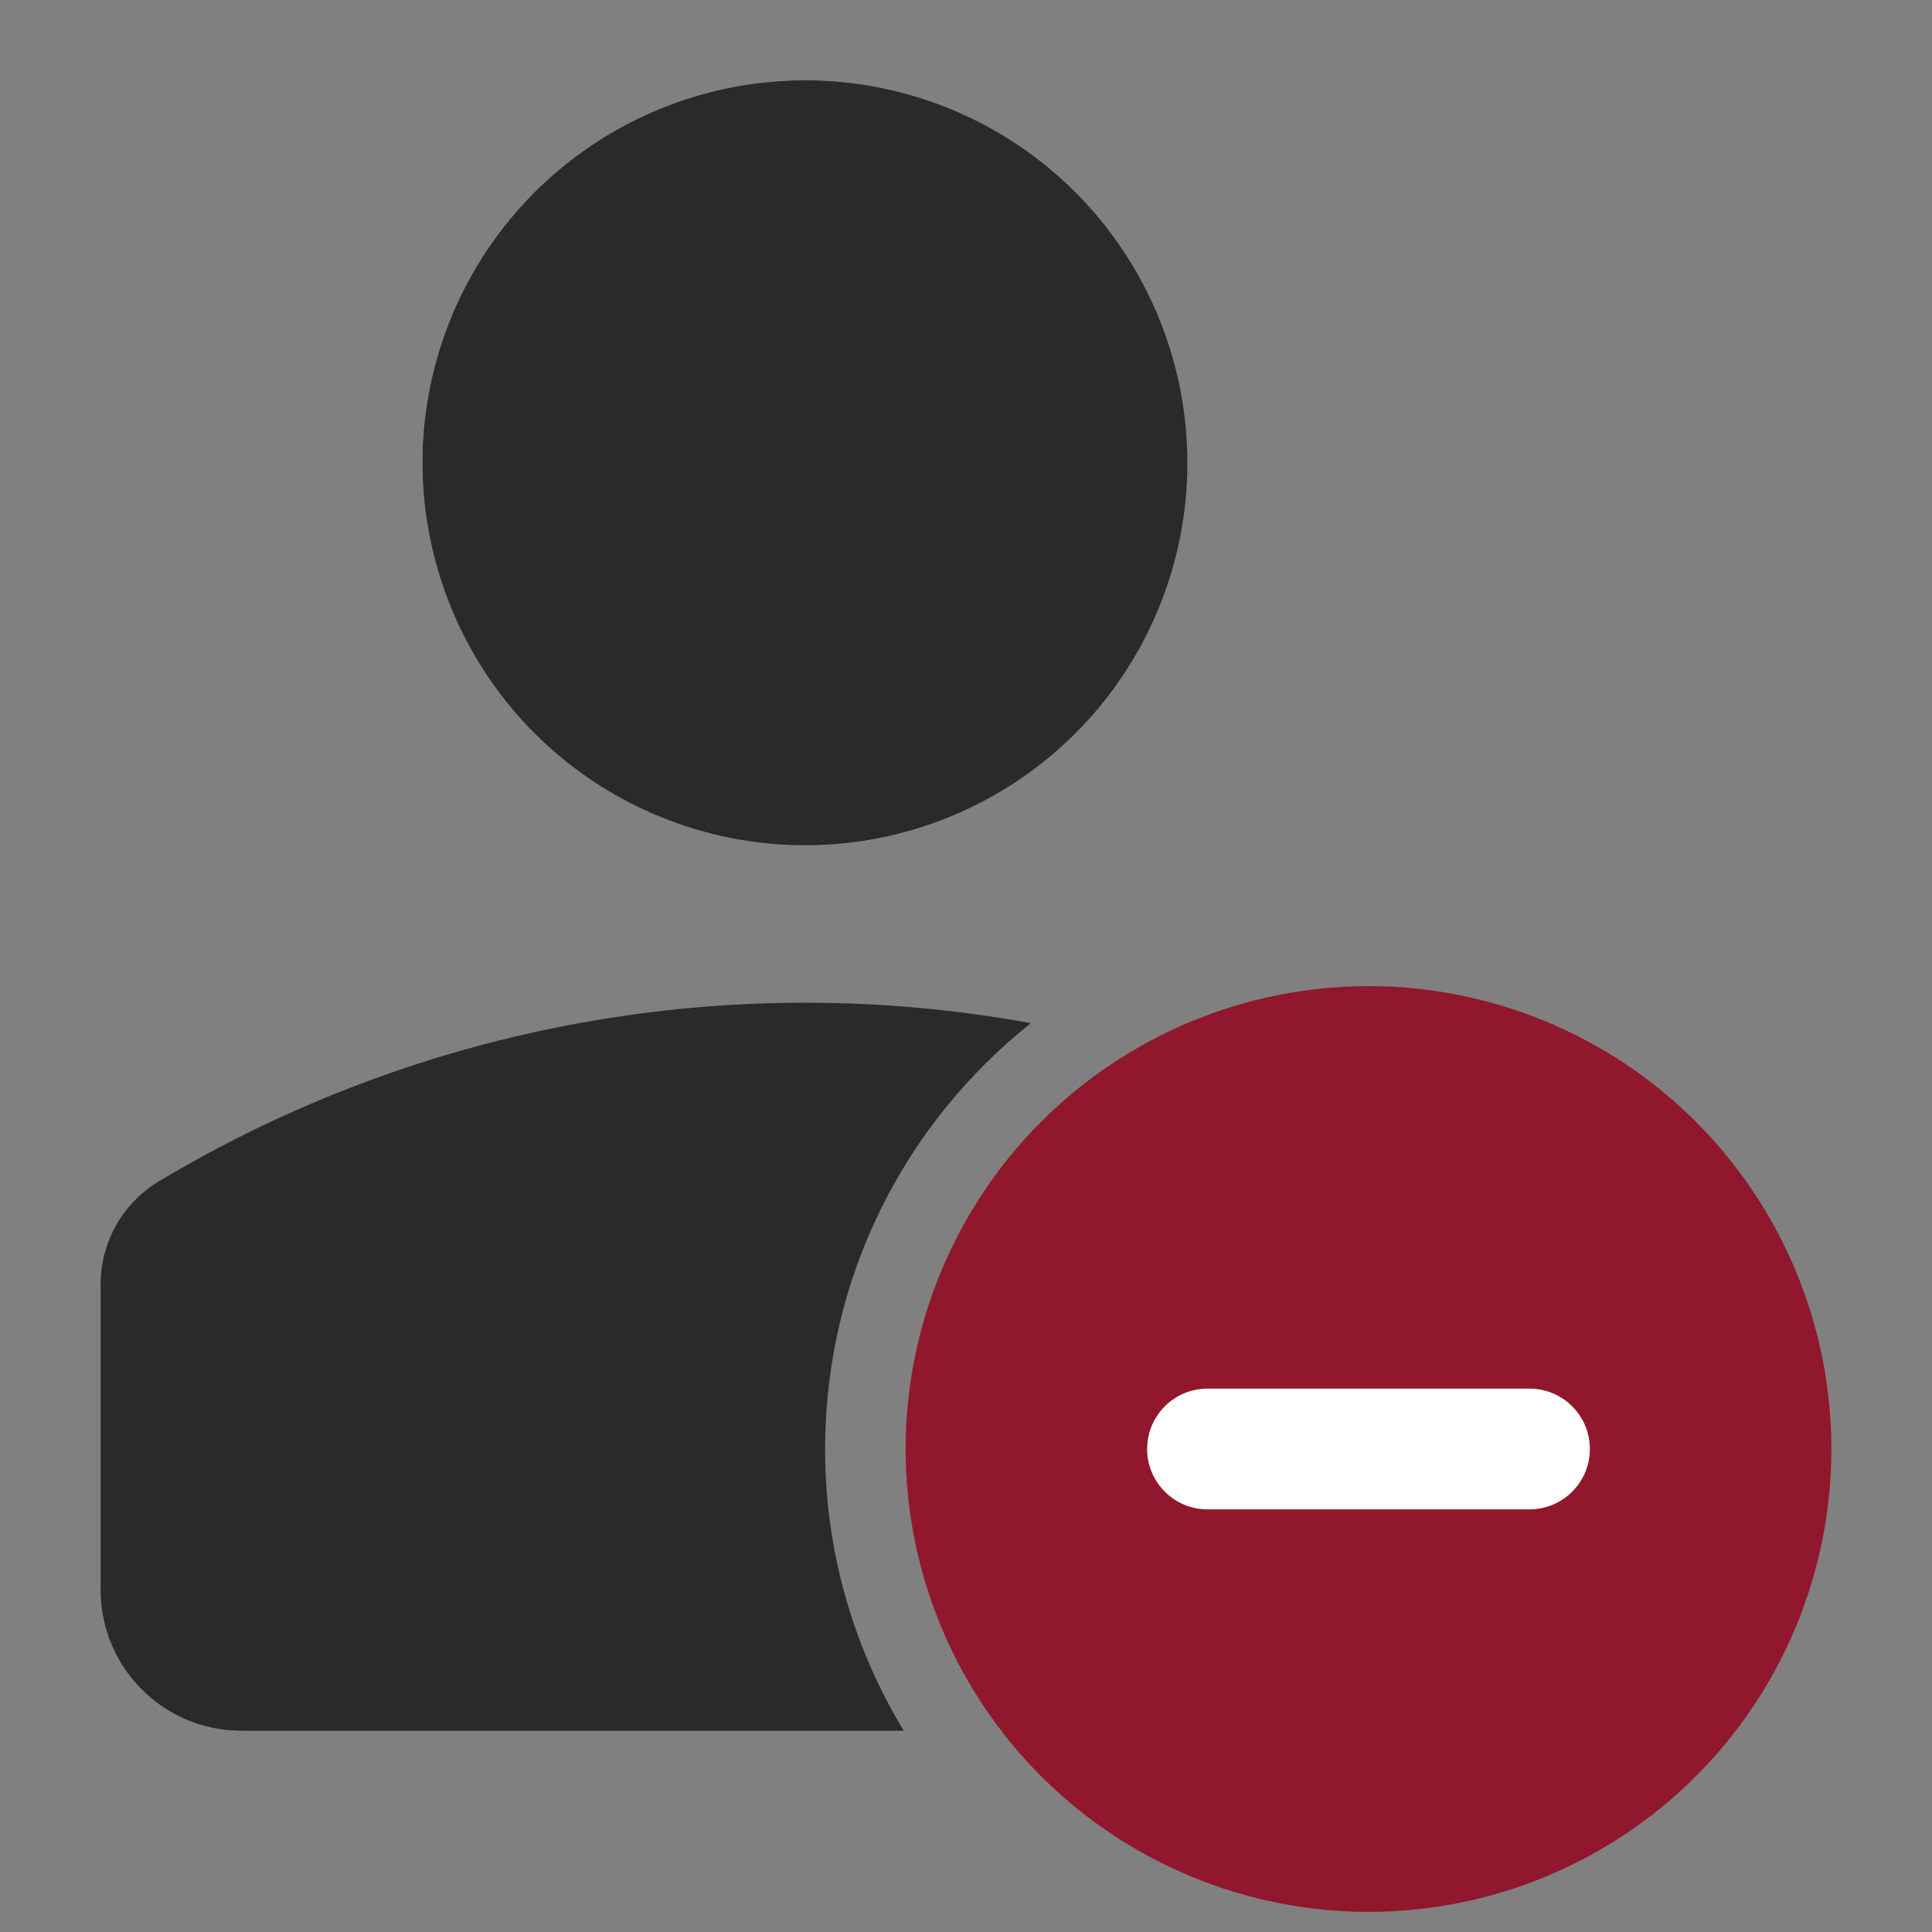 <svg width="24" height="24" viewBox="0 0 24 24" fill="none" xmlns="http://www.w3.org/2000/svg">
<rect x="0" y="0" width="24" height="24" fill="#808080" stroke="none"/>
<path d="M11.227 21.5C10.586 20.445 10.248 19.234 10.25 18C10.25 15.857 11.249 13.947 12.806 12.71C9.078 12.03 5.23 12.727 1.978 14.672C1.526 14.942 1.25 15.429 1.25 15.955V19.75C1.25 20.717 2.033 21.5 3 21.5H11.227Z" fill="#2A2A2A"/>
<path fill-rule="evenodd" clip-rule="evenodd" d="M10 1C9.376 1 8.759 1.123 8.182 1.362C7.606 1.6 7.082 1.95 6.641 2.391C6.2 2.832 5.85 3.356 5.612 3.932C5.373 4.509 5.25 5.126 5.25 5.75C5.25 6.374 5.373 6.991 5.612 7.568C5.85 8.144 6.2 8.668 6.641 9.109C7.082 9.55 7.606 9.9 8.182 10.138C8.759 10.377 9.376 10.5 10 10.5C11.26 10.5 12.468 10 13.359 9.109C14.25 8.218 14.75 7.01 14.75 5.75C14.75 4.49 14.25 3.282 13.359 2.391C12.468 1.5 11.26 1 10 1Z" fill="#2A2A2A"/>
<path fill-rule="evenodd" clip-rule="evenodd" d="M13.762 2.85C13.319 2.274 12.749 1.807 12.097 1.486C11.445 1.166 10.727 0.999 10.001 1C9.313 1 8.634 1.149 8.01 1.437C7.386 1.725 6.832 2.145 6.386 2.668C5.94 3.19 5.613 3.804 5.427 4.466C5.241 5.127 5.201 5.821 5.31 6.5H5.974C6.838 6.56 8.192 6.478 9.571 6.049C10.967 5.614 12.457 4.802 13.451 3.347L13.46 3.334L13.468 3.321L13.763 2.849L13.762 2.85Z" fill="#2A2A2A"/>
<path fill-rule="evenodd" clip-rule="evenodd" d="M17 12.25C16.245 12.25 15.497 12.399 14.8 12.688C14.102 12.977 13.468 13.4 12.934 13.934C12.4 14.468 11.977 15.102 11.688 15.8C11.399 16.497 11.25 17.245 11.25 18C11.25 18.755 11.399 19.503 11.688 20.2C11.977 20.898 12.4 21.532 12.934 22.066C13.468 22.6 14.102 23.023 14.8 23.312C15.497 23.601 16.245 23.75 17 23.75C18.525 23.75 19.988 23.144 21.066 22.066C22.144 20.988 22.75 19.525 22.75 18C22.75 16.475 22.144 15.012 21.066 13.934C19.988 12.856 18.525 12.25 17 12.25Z" fill="#91172C"/>
<path fill-rule="evenodd" clip-rule="evenodd" d="M19.75 18C19.75 18.199 19.671 18.39 19.53 18.53C19.39 18.671 19.199 18.75 19 18.75H15C14.801 18.75 14.61 18.671 14.47 18.53C14.329 18.39 14.25 18.199 14.25 18C14.25 17.801 14.329 17.61 14.47 17.47C14.61 17.329 14.801 17.25 15 17.25H19C19.199 17.25 19.39 17.329 19.53 17.47C19.671 17.61 19.75 17.801 19.75 18Z" fill="white"/>
</svg>
